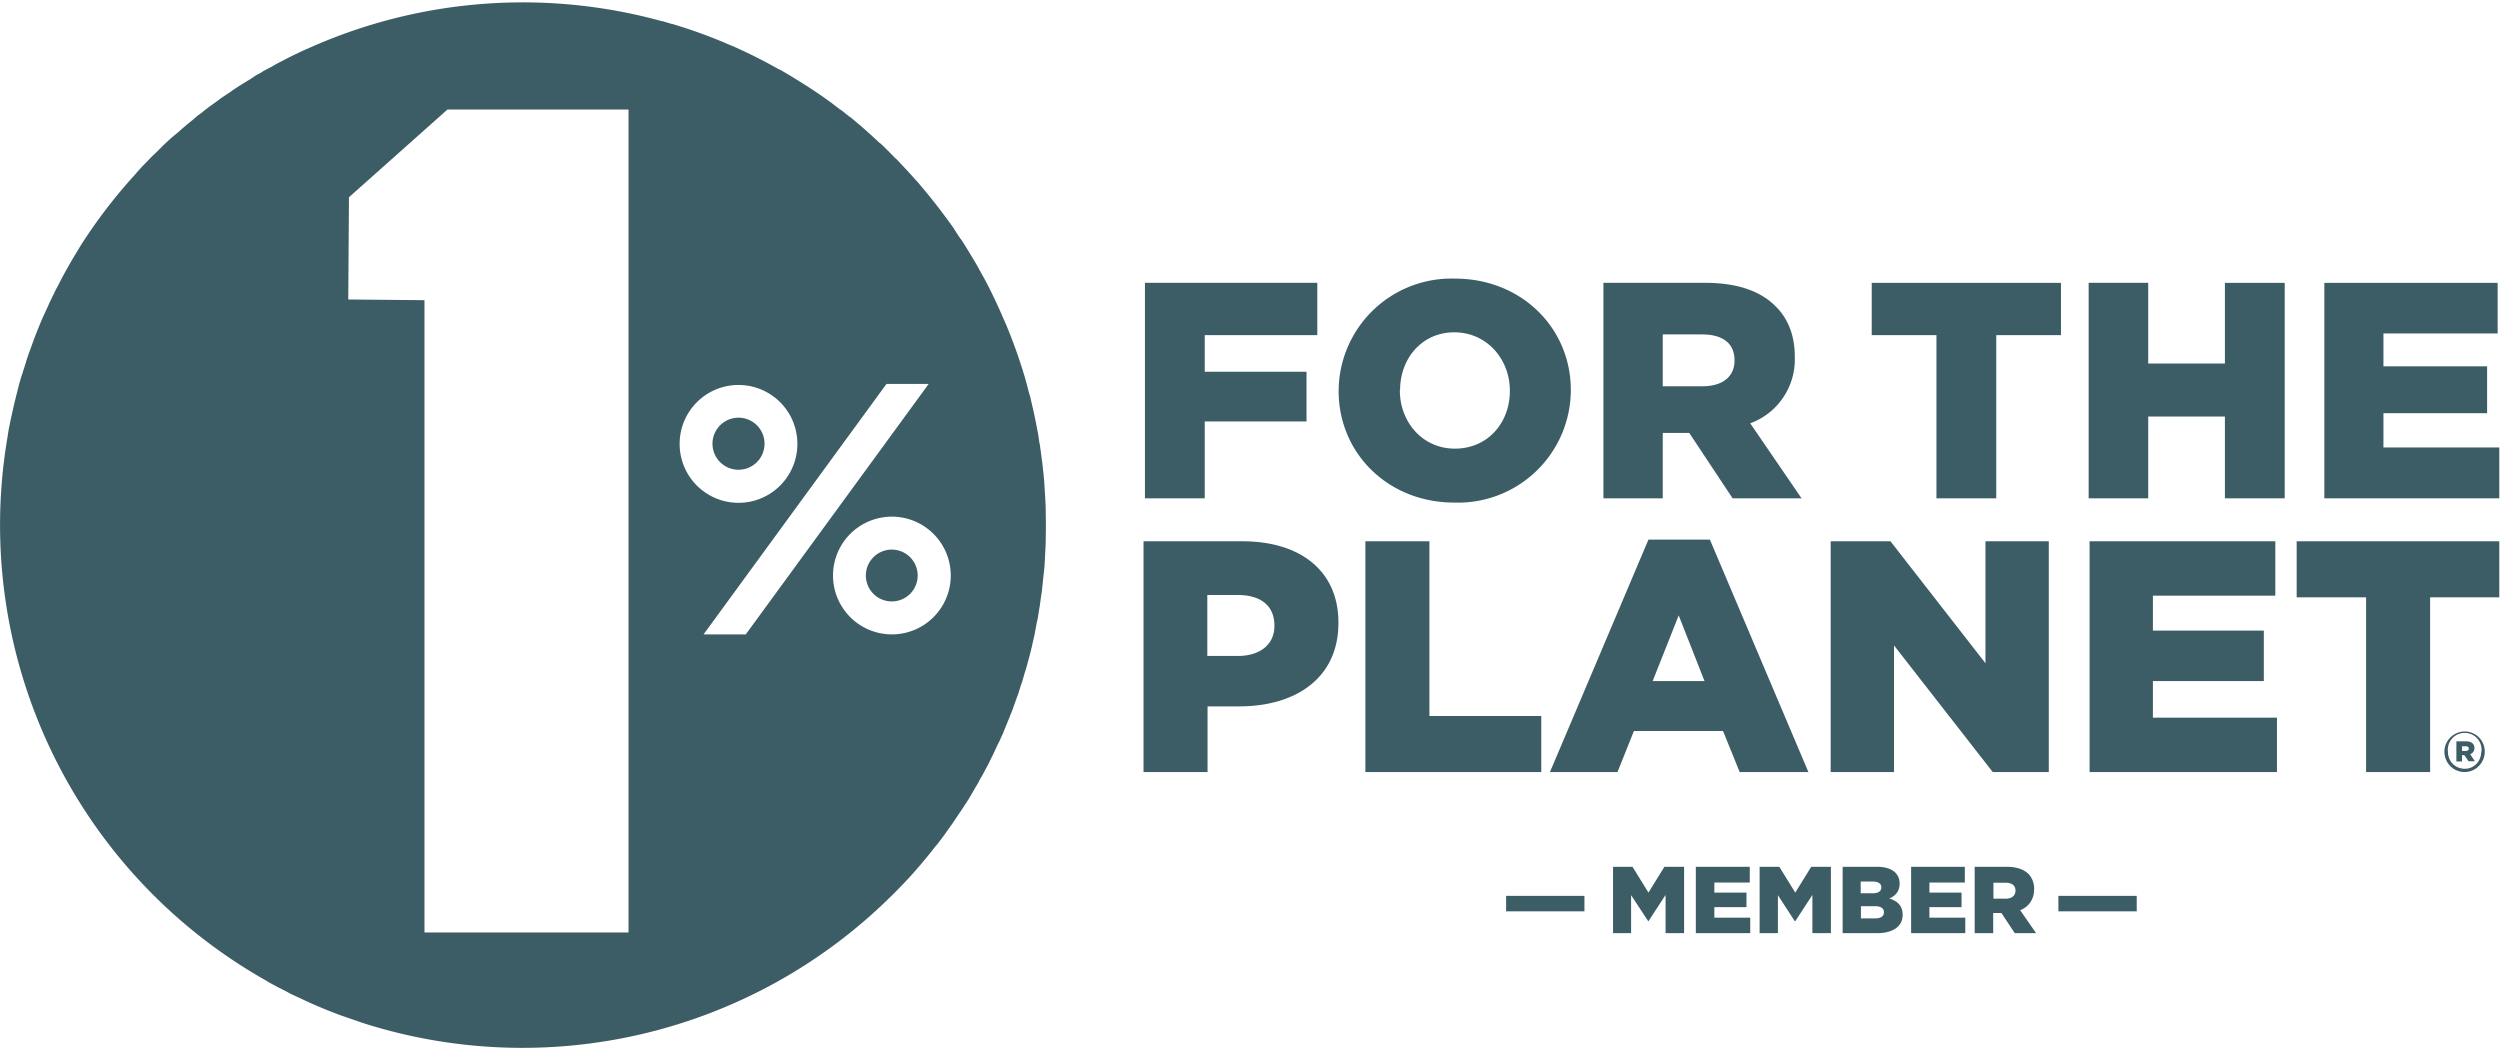 <svg xmlns="http://www.w3.org/2000/svg" xmlns:xlink="http://www.w3.org/1999/xlink" viewBox="0 0 1066 447">
    <defs>
      <path id="a" d="M.1 1H446v446H.1z"/>
    </defs>
    <g fill="none" fill-rule="evenodd">
      <mask id="b" fill="#3d5d66">
        <use xlink:href="#a"/>
      </mask>
      <path d="M326 189.2a11 11 0 1 0-22.2 0 11 11 0 0 0 22.2 0" fill="#3d5d66"/>
      <path d="M355.2 245.4a25.1 25.1 0 1 1 50.2 0 25.1 25.1 0 0 1-50.2 0ZM300 270.5l78-106.8H396l-78 106.8H300Zm-10.2-81.3a25.1 25.1 0 1 1 50.2.1 25.1 25.1 0 0 1-50.2 0ZM268 397.6h-87V128l-32.5-.3.3-43.6 42-37.4H268v350.8ZM445.9 217a217.5 217.5 0 0 0-.5-9l-.1-2-.3-3.5-.2-1.7c-.2-1.7-.3-3.4-.6-5v-.2a221 221 0 0 0-.7-5.1c0-.6-.2-1.2-.3-1.7l-.5-3.5-.4-2a222.4 222.4 0 0 0-1.7-8.4l-.4-1.7-1-4.4-.3-.8-1.2-4.6-.5-1.8a213.6 213.6 0 0 0-4.2-12.9l-.7-1.9a221.9 221.9 0 0 0-3.6-9.1l-.9-2a221.9 221.9 0 0 0-5.4-11.7l-1-2-1.4-2.7-1.8-3.2-1.4-2.6-1.3-2.2-1.2-2a212.8 212.8 0 0 0-4-6.5L409 101l-1.5-2.3-1-1.6a220 220 0 0 0-3.5-4.8l-.9-1.2-1.8-2.4-1.1-1.4a235.8 235.8 0 0 0-5-6.2l-1-1.2-2.1-2.5-.6-.6c-2.6-3-5.3-5.8-8-8.7l-.9-.8a240.8 240.8 0 0 0-5.8-5.8l-.9-.7a225 225 0 0 0-12.5-11c-.2 0-.4-.2-.5-.3l-3-2.4-.8-.5-3-2.3-.5-.4a224 224 0 0 0-14.5-9.7 212.2 212.2 0 0 0-7.7-4.6h-.2a221.4 221.4 0 0 0-19.9-10l-.3-.1-4-1.7a221 221 0 0 0-21.4-7.6h-.2l-4-1.2h-.3a223.2 223.2 0 0 0-150.6 11.6l-1.2.5a212.3 212.3 0 0 0-8.5 4.1l-1.3.7-2.9 1.5-1.5.9-3.8 2-1.2.8c-1 .5-2 1-2.8 1.6l-1.5 1-3.6 2.2-1.3.8-2.7 1.8-1.4 1-3.5 2.3-1.3 1-2.5 1.8-1.4 1a226 226 0 0 0-3.3 2.6l-1.4 1-2.3 2-1.4 1.1-3.2 2.7-1.3 1.2L74 58l-1.4 1.2-3 2.8-1.3 1.3-2 2-1.4 1.3-2.8 2.9-1.4 1.4-1.8 2-1.3 1.5-2.7 3-1.3 1.5-1.7 2-1.5 1.8a223.5 223.5 0 0 0-16 22l-1.2 2a229.8 229.8 0 0 0-7.2 12.6l-1 2-1.2 2.2-.9 1.9a224 224 0 0 0-1.8 3.7l-.8 1.8-1.1 2.4-.8 1.7a218 218 0 0 0-3.4 8.3l-.6 1.6-1.6 4.4-.6 1.6-.9 2.7-.4 1.4-1.5 4.7-.5 1.5-.8 2.8-.3 1.3a225 225 0 0 0-2.3 9.4l-.2.9a223 223 0 0 0-1.2 5.6l-.3 1.4-.5 3v.2a220.8 220.8 0 0 0-1.6 10.8 223 223 0 0 0 111.9 221.6l1.1.7 4.1 2.2 1.6.8 2.5 1.3 1.5.8 5.2 2.4.6.3a200.2 200.2 0 0 0 13.4 5.6l.7.3 10.4 3.6a223.5 223.5 0 0 0 224.4-53.2 230.2 230.2 0 0 0 8.5-8.7 223.8 223.8 0 0 0 11.5-13.7l.5-.5 3.3-4.4.4-.6 3.2-4.5.3-.5 3.2-4.7 3-4.6 2.7-4.6v-.1c1-1.5 1.8-3 2.6-4.6l.2-.2 2.4-4.5.2-.3 2.2-4.5.2-.4 2.1-4.5.3-.5 2-4.4.2-.6a217 217 0 0 0 1.8-4.4l.3-.7 1.7-4.3.3-.9 1.5-4.2.4-1 1.3-4.2.4-1 1.2-4.2.4-1.2 1.1-4 .4-1.4 1-4 .3-1.4.9-3.9.3-1.6.7-3.8.4-1.7.6-3.8.3-1.8.5-3.7.3-1.9.4-3.6.2-2 .4-3.7.2-2 .2-3.7.1-2 .2-4v-1.8a227.9 227.9 0 0 0 0-11.1V217Z" fill="#3d5d66"/>
      <path d="M391.3 245.4a11 11 0 1 0-22.1 0 11 11 0 0 0 22.1 0M513.7 179.7h43.4v-21.2h-43.4v-15.6h48v-22.3h-73.5v91.9h25.5v-32.8M597 166.3c0-13.3 9.2-24.6 23.1-24.6 14 0 23.7 11.6 23.7 24.8v.3c0 13.3-9.3 24.5-23.4 24.5-14 0-23.5-11.5-23.5-24.8v-.2Zm23.1 48a48.1 48.1 0 0 0 49.7-47.8v-.2c0-26.4-21-47.5-49.4-47.5a48.1 48.1 0 0 0-49.6 47.7v.3c0 26.4 21 47.5 49.3 47.5ZM709.1 142.6h16.7c8.6 0 13.8 3.7 13.8 11v.2c0 6.7-5 10.9-13.6 10.9H709v-22Zm0 42h11.2l18.5 27.9h29.4l-21.9-32a29 29 0 0 0 19-28.3v-.2c0-9-2.9-16.2-8.2-21.4-6.2-6.3-16-10-30-10h-43.4v91.9H709v-27.8ZM825.7 212.5h25.5v-69.6h27.6v-22.3h-80.7v22.3h27.6v69.6M948.7 155H916v-34.4h-25.4v91.9H916v-34.9h32.7v34.9h25.5v-91.9h-25.5V155M1016.3 190.8v-14.6h44.2v-20h-44.2v-14h48.7v-21.6h-73.9v91.9h74.6v-21.7h-49.4M543.4 267c0 7.7-6 12.7-15.6 12.7h-13v-26h12.9c9.8 0 15.7 4.5 15.7 13v.2Zm-13.6-36.2h-42.2v98.4h27.3v-28h13.5c24.4 0 42.3-12.3 42.3-35.5v-.3c0-21.8-16-34.6-41-34.6ZM657.2 305.3h-47.7v-74.5h-27.3v98.4h75v-23.9M704.7 290.4l11.1-28 11 28h-22.1Zm-1.8-60.3-42 99.1h28.8l7-17.5h38l7.1 17.5h29.3l-42-99.1H703ZM846.6 282.8l-40.5-52h-25.5v98.4h27v-54l42.1 54h23.9v-98.4h-27v52M918 290.4h47.3v-21.5H918V254h52.2v-23.2H891v98.4h79.9V306H918v-15.6M979.3 254.7h29.6v74.5h27.3v-74.5h29.5v-23.9h-86.4v23.9M1051.3 320.2h-1.5v-2h1.5c.9 0 1.4.3 1.4 1 0 .6-.5 1-1.4 1Zm3.8-1.2c0-2-1.5-2.9-3.6-2.9h-4.1v8.6h2.4V322h1l1.8 2.6h2.7l-2-3c1-.4 1.8-1.3 1.8-2.7Z" fill="#3d5d66"/>
      <path d="M1058 320.5c0 4-3 7.3-7 7.3-4.2 0-7.2-3.3-7.2-7.2a7.2 7.2 0 1 1 14.3-.1Zm-7-8.6c-4.9 0-8.7 4-8.7 8.6 0 4.8 3.8 8.7 8.6 8.7s8.6-4 8.6-8.7c0-4.7-3.7-8.6-8.6-8.6ZM642.2 388.6h33.4V382h-33.4zM702.9 380.6l-6.8-11h-8.3v28.3h7.7v-16.2l7.3 11.1h.1l7.3-11.2v16.3h7.9v-28.3h-8.4l-6.8 11M731 386.8h13.7v-6.2H731v-4.3h15.1v-6.7h-23v28.3h23.2v-6.6H731v-4.5M765.5 380.6l-6.8-11h-8.4v28.3h7.8v-16.2l7.2 11.1h.2l7.3-11.2v16.3h7.9v-28.3h-8.4l-6.8 11M803.3 389c0 1.7-1.3 2.6-3.8 2.6h-6v-5.2h6c2.6 0 3.8 1 3.8 2.5v.1Zm-9.9-13.1h5.2c2.3 0 3.6.9 3.6 2.4v.1c0 1.7-1.4 2.5-3.8 2.5h-5v-5Zm12.2 7.2c2.5-1 4.4-3 4.4-6.3v-.1c0-2-.7-3.4-1.8-4.6-1.7-1.6-4.2-2.5-7.8-2.5h-14.7v28.3h14.7c6.9 0 10.9-3 10.9-7.8 0-4-2.3-5.9-5.7-7ZM822.7 386.8h13.7v-6.2h-13.7v-4.3h15.1v-6.7h-22.9v28.3H838v-6.6h-15.3v-4.5M859.4 379.8c0 2-1.5 3.4-4.2 3.4H850v-6.8h5.2c2.6 0 4.2 1.1 4.2 3.3v.1Zm8-.5c0-2.8-.9-5-2.5-6.7-2-1.9-5-3-9.3-3H842v28.3h7.9v-8.6h3.5l5.7 8.6h9.1l-6.8-9.8a9 9 0 0 0 5.9-8.8ZM877.7 388.6h33.4V382h-33.4z" fill="#3d5d66"/>
    </g>
  </svg>
